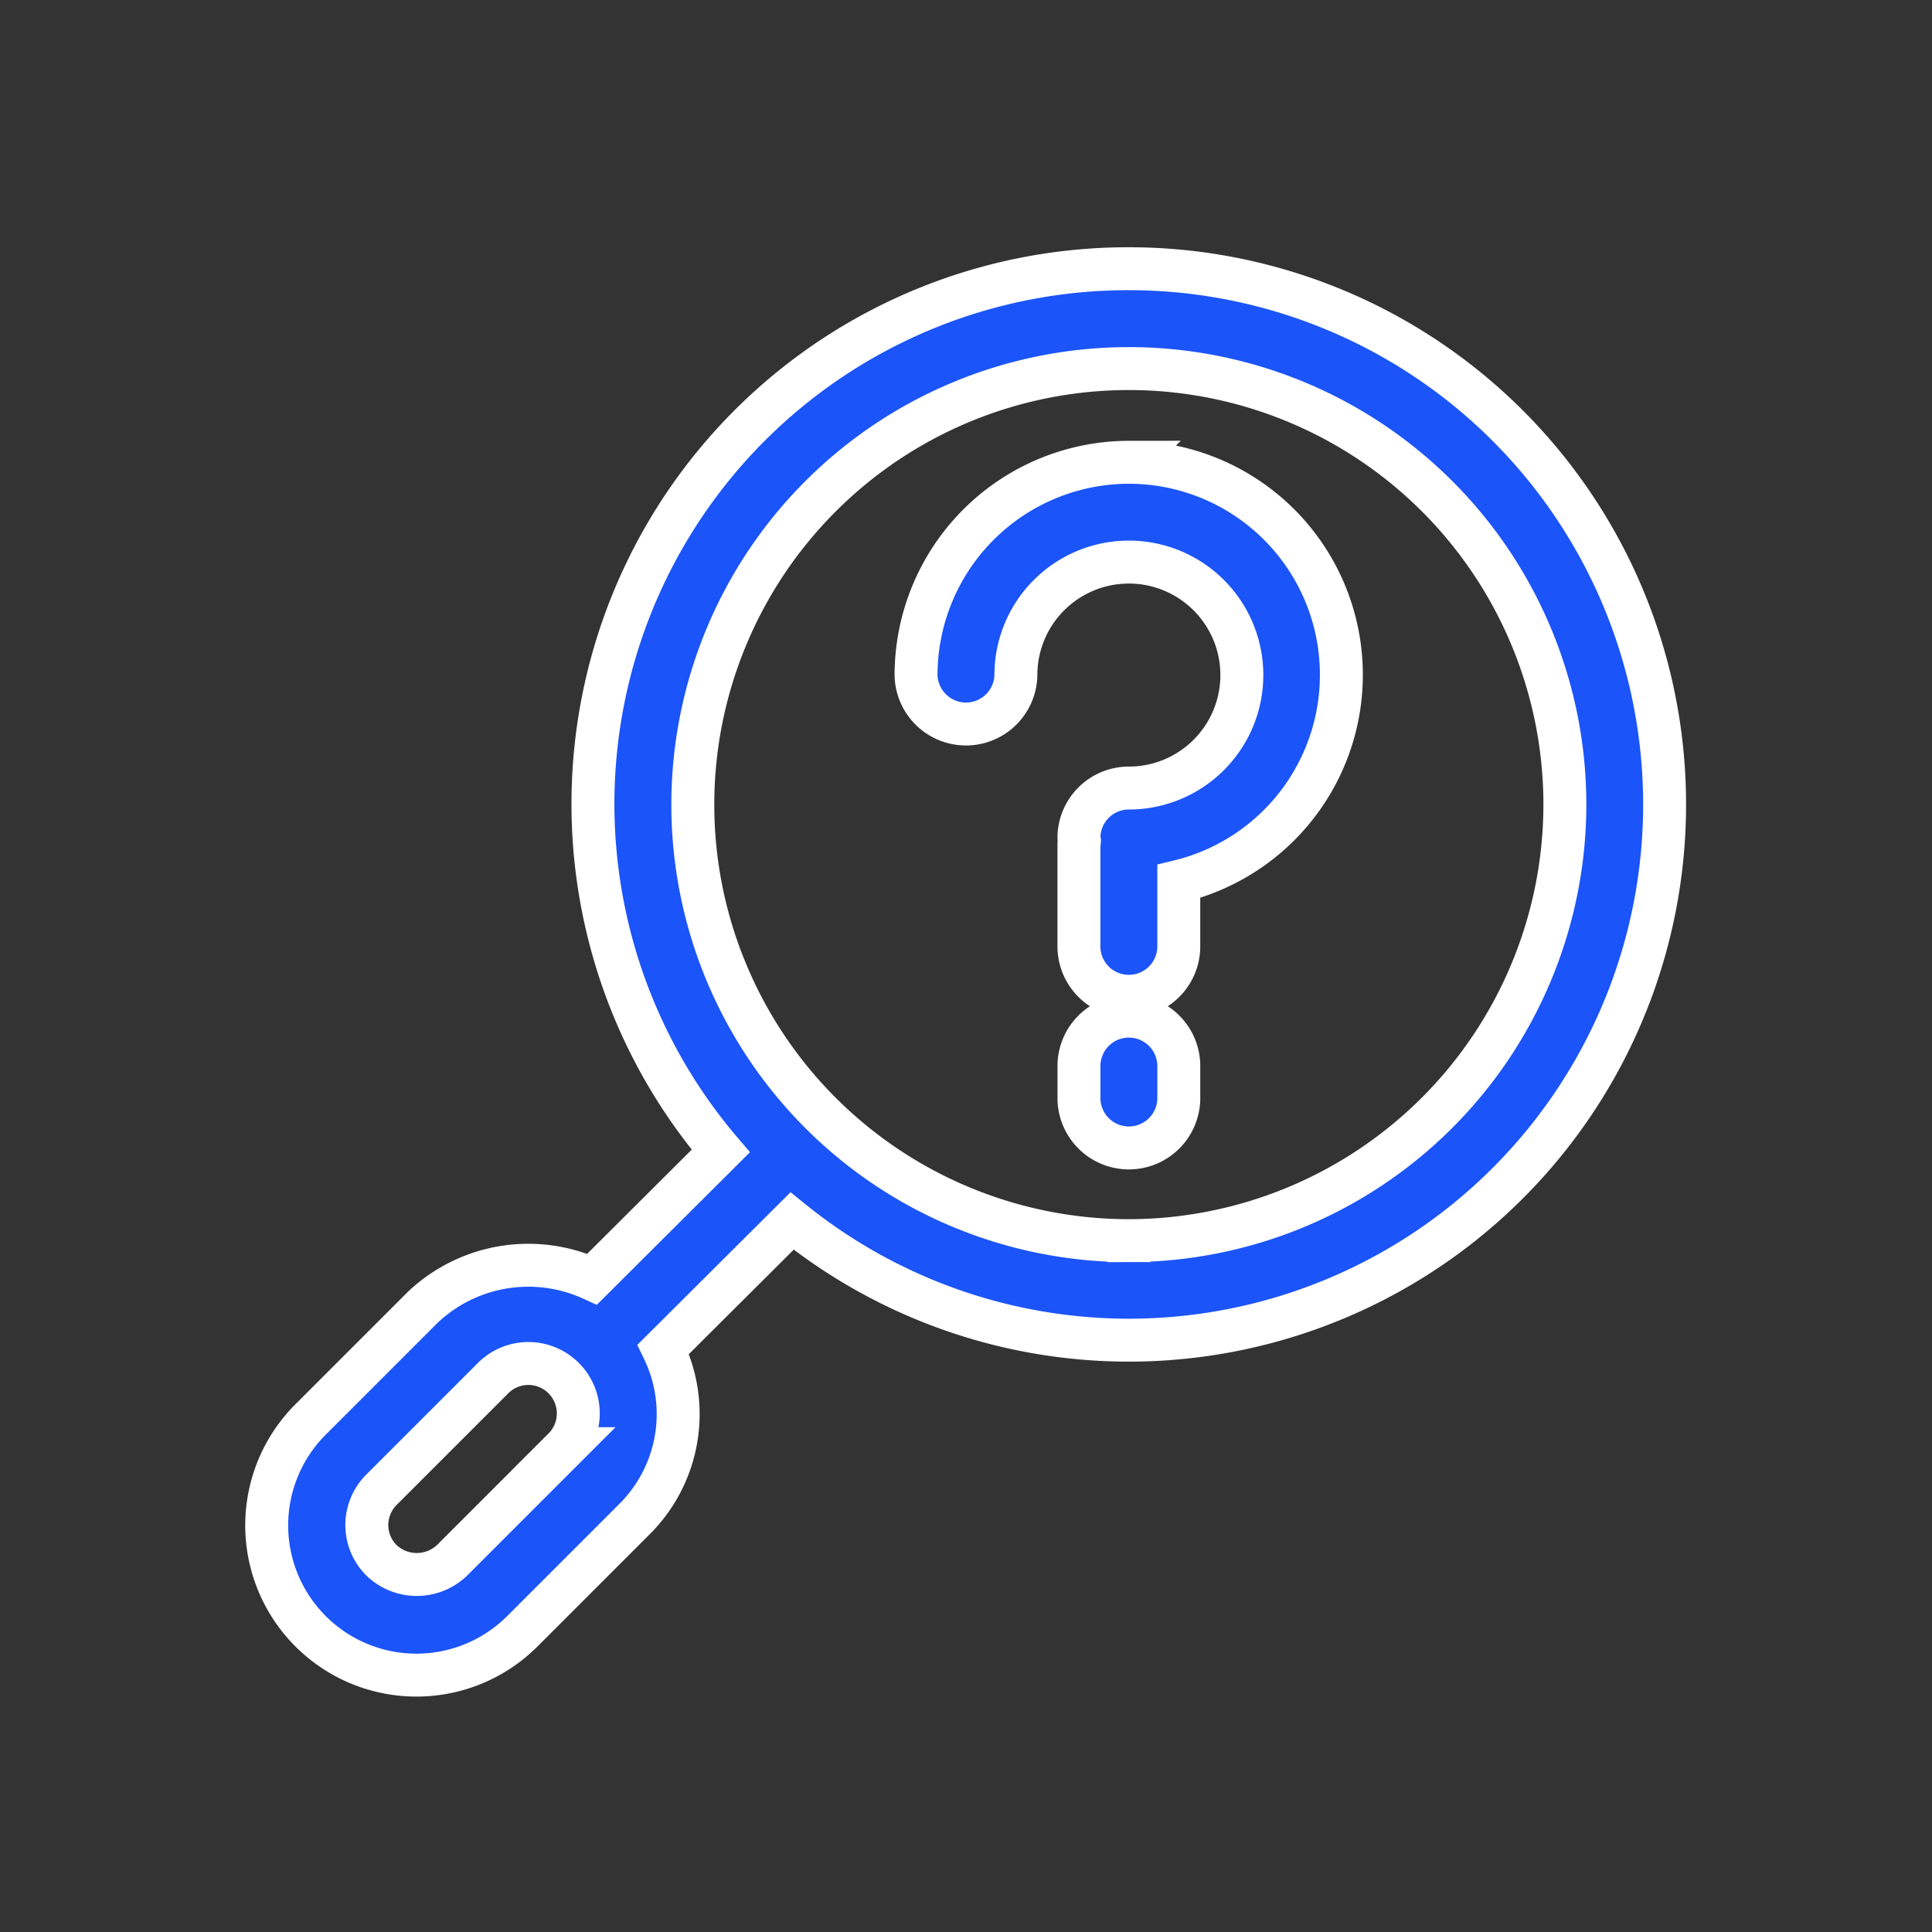 <?xml version="1.0" encoding="UTF-8"?> <svg xmlns="http://www.w3.org/2000/svg" xmlns:xlink="http://www.w3.org/1999/xlink" width="90" height="90" viewBox="0 0 90 90"><rect x="0" y="0" width="90" height="90" fill="#333333" stroke="none"/><defs><clipPath id="clip-path"><circle id="Ellipse_10" data-name="Ellipse 10" cx="45" cy="45" r="45" transform="translate(0.315 0.219)" fill="#fff"></circle></clipPath></defs><g id="Mask_Group_6" data-name="Mask Group 6" transform="translate(-0.315 -0.219)" clip-path="url(#clip-path)"><g id="Group_167" data-name="Group 167" transform="translate(12.749 12.736)"><path id="Path_165" data-name="Path 165" d="M342.472,102.86a9.924,9.924,0,0,0-9.914,9.914,2.326,2.326,0,0,0,4.651,0,5.263,5.263,0,1,1,5.263,5.261,2.324,2.324,0,0,0-2.326,2.326c0,.047.023.084.025.128s-.025.084-.025.13v4.84a2.326,2.326,0,0,0,4.651,0v-3.075a9.9,9.9,0,0,0-2.326-19.523Z" transform="translate(-302.319 -93.842)" fill="#1b54f8" stroke="#fff" stroke-width="2"></path><path id="Path_166" data-name="Path 166" d="M391.986,297.01a2.324,2.324,0,0,0-2.326,2.326v1.439a2.326,2.326,0,1,0,4.651,0v-1.439A2.325,2.325,0,0,0,391.986,297.01Z" transform="translate(-351.832 -262.191)" fill="#1b54f8" stroke="#fff" stroke-width="2"></path><path id="Path_167" data-name="Path 167" d="M145.161,35A24.931,24.931,0,0,0,126.15,76.1l-5.991,5.97a7.153,7.153,0,0,0-7.9,1.319l-5.2,5.2a6.976,6.976,0,1,0,9.863,9.868l5.2-5.2a6.9,6.9,0,0,0,1.349-7.918l6-5.977A24.956,24.956,0,1,0,145.163,35ZM118.833,89.967l-5.2,5.2a2.378,2.378,0,0,1-3.289,0,2.321,2.321,0,0,1,0-3.286l5.2-5.2a2.321,2.321,0,0,1,3.288,0,2.322,2.322,0,0,1,0,3.286Zm26.328-9.691a20.312,20.312,0,1,1,20.311-20.314A20.334,20.334,0,0,1,145.161,80.276Z" transform="translate(-105.008 -34.999)" fill="#1b54f8" stroke="#fff" stroke-width="2"></path></g></g></svg> 